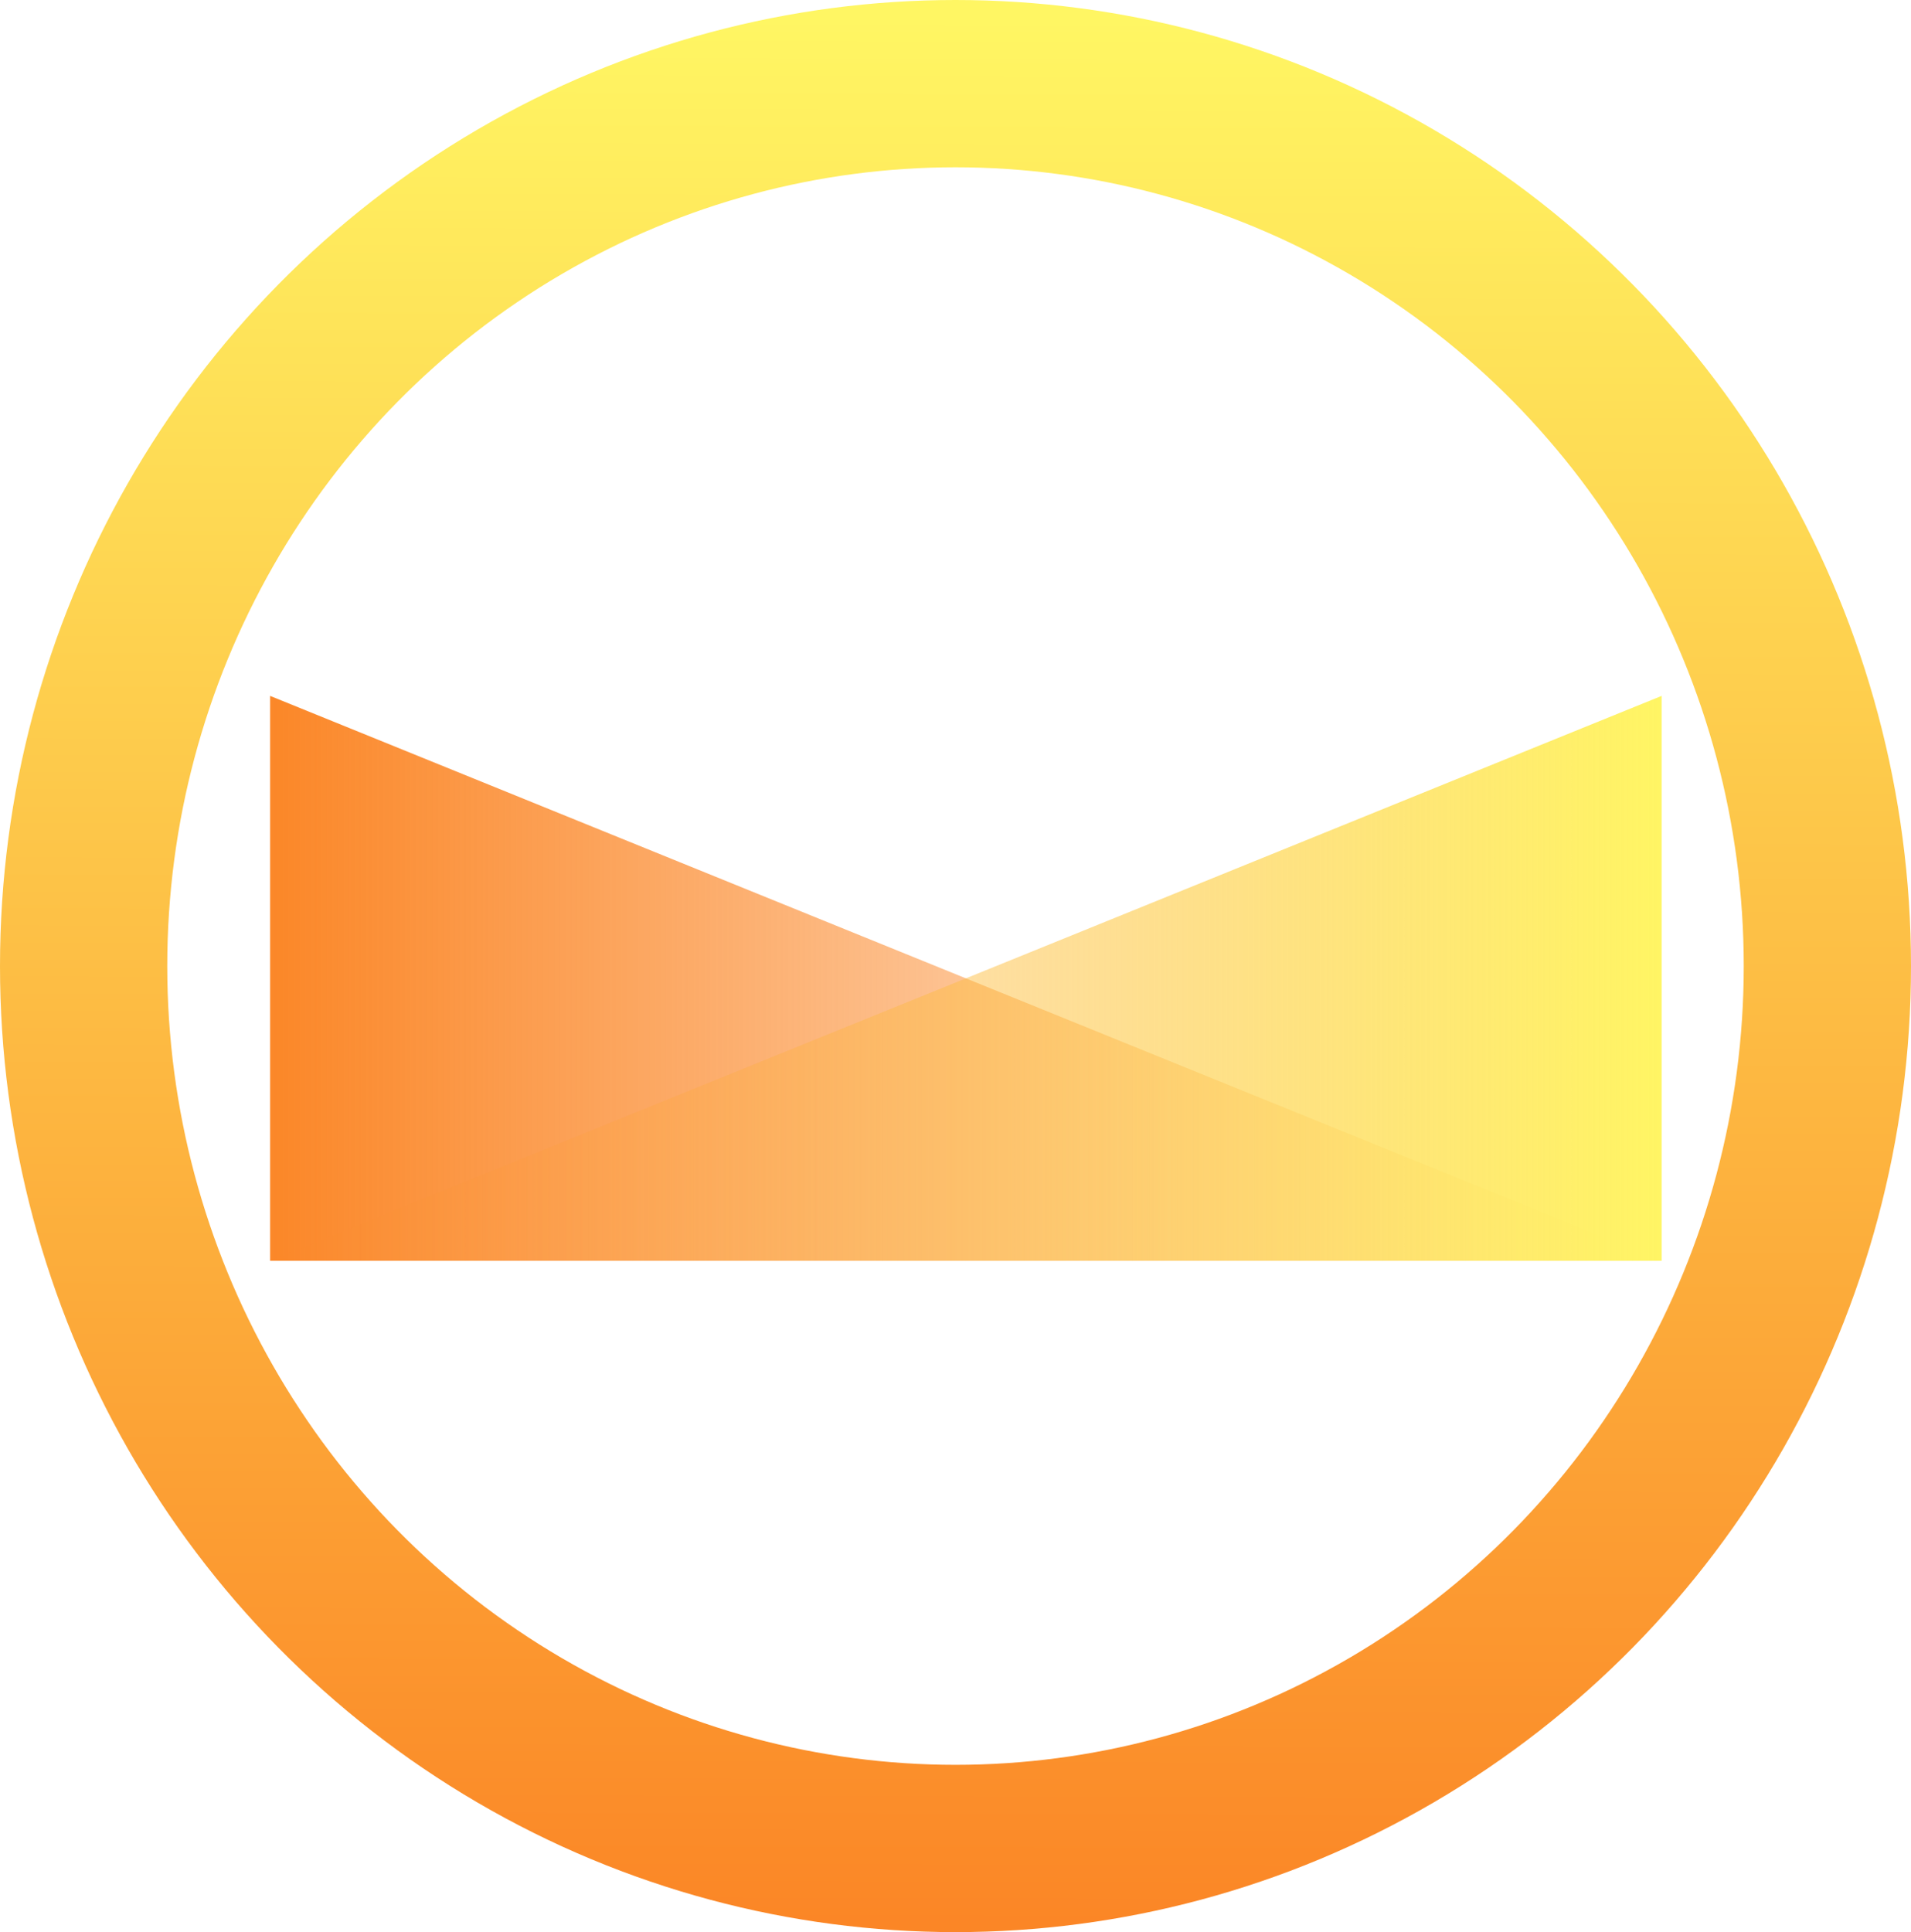 <?xml version="1.0" encoding="UTF-8" standalone="no"?>
<svg
   xmlns:dc="http://purl.org/dc/elements/1.1/"
   xmlns:cc="http://creativecommons.org/ns#"
   xmlns:rdf="http://www.w3.org/1999/02/22-rdf-syntax-ns#"
   xmlns:svg="http://www.w3.org/2000/svg"
   xmlns="http://www.w3.org/2000/svg"
   xmlns:xlink="http://www.w3.org/1999/xlink"
   xmlns:sodipodi="http://sodipodi.sourceforge.net/DTD/sodipodi-0.dtd"
   xmlns:inkscape="http://www.inkscape.org/namespaces/inkscape"
   width="205.66mm"
   height="207.894mm"
   viewBox="0 0 205.66 207.894"
   version="1.1"
   id="svg8"
   sodipodi:docname="crossfade.svg"
   inkscape:version="0.92.2 5c3e80d, 2017-08-06">
  <sodipodi:namedview
     pagecolor="#ffffff"
     bordercolor="#666666"
     borderopacity="1"
     objecttolerance="10"
     gridtolerance="10"
     guidetolerance="10"
     inkscape:pageopacity="0"
     inkscape:pageshadow="2"
     inkscape:window-width="1606"
     inkscape:window-height="1034"
     id="namedview11"
     showgrid="false"
     inkscape:zoom="0.30035326"
     inkscape:cx="-210.6454"
     inkscape:cy="392.87072"
     inkscape:window-x="546"
     inkscape:window-y="191"
     inkscape:window-maximized="0"
     inkscape:current-layer="svg8" />
  <defs
     id="defs2">
    <linearGradient
       id="linearGradient852"
       inkscape:collect="always">
      <stop
         id="stop848"
         offset="0"
         style="stop-color:#fff663;stop-opacity:1" />
      <stop
         id="stop850"
         offset="1"
         style="stop-color:#fb8626;stop-opacity:0;" />
    </linearGradient>
    <linearGradient
       inkscape:collect="always"
       id="linearGradient840">
      <stop
         style="stop-color:#fb8626;stop-opacity:1;"
         offset="0"
         id="stop836" />
      <stop
         style="stop-color:#fb8626;stop-opacity:0;"
         offset="1"
         id="stop838" />
    </linearGradient>
    <linearGradient
       inkscape:collect="always"
       id="linearGradient822">
      <stop
         style="stop-color:#fff663;stop-opacity:1;"
         offset="0"
         id="stop818" />
      <stop
         style="stop-color:#fb8626;stop-opacity:1"
         offset="1"
         id="stop820" />
    </linearGradient>
    <linearGradient
       inkscape:collect="always"
       xlink:href="#linearGradient822"
       id="linearGradient824"
       x1="102.185"
       y1="1.762"
       x2="101.713"
       y2="207.013"
       gradientUnits="userSpaceOnUse" />
    <linearGradient
       inkscape:collect="always"
       xlink:href="#linearGradient840"
       id="linearGradient842"
       x1="-363.376"
       y1="63.856"
       x2="-210.957"
       y2="63.856"
       gradientUnits="userSpaceOnUse"
       gradientTransform="translate(391.123,41.403)" />
    <linearGradient
       inkscape:collect="always"
       xlink:href="#linearGradient852"
       id="linearGradient846"
       gradientUnits="userSpaceOnUse"
       gradientTransform="matrix(-1,0,0,1,-183.229,41.403)"
       x1="-363.376"
       y1="63.856"
       x2="-210.957"
       y2="63.856" />
  </defs>
  <ellipse
     ry="94.947"
     rx="93.83"
     cy="103.947"
     cx="102.83"
     id="path815"
     style="opacity:1;fill:none;fill-opacity:1;stroke:url(#linearGradient824);stroke-width:18;stroke-linecap:round;stroke-linejoin:miter;stroke-miterlimit:4;stroke-dasharray:none;stroke-opacity:1" />
  <style
     id="stylebodge1"
     type="text/css">[id^=&quot;polygon&quot;]{fill:#FFF663;fill-opacity:1}</style>
  <style
     id="stylebodge2"
     type="text/css">[id^=&quot;path&quot;]{fill:#FFF663;fill-opacity:1}</style>
  <path
     style="opacity:1;fill:url(#linearGradient842);fill-opacity:1;fill-rule:nonzero;stroke:none;stroke-width:2.646;stroke-linecap:round;stroke-linejoin:miter;stroke-miterlimit:4;stroke-dasharray:none;stroke-opacity:1"
     d="M 178.824,135.66 H 29.07 V 74.877"
     id="rect831"
     inkscape:connector-curvature="0"
     sodipodi:nodetypes="ccc" />
  <path
     sodipodi:nodetypes="ccc"
     inkscape:connector-curvature="0"
     id="path844"
     d="M 29.07,135.66 H 178.824 V 74.877"
     style="opacity:1;fill:url(#linearGradient846);fill-opacity:1;fill-rule:nonzero;stroke:none;stroke-width:2.646;stroke-linecap:round;stroke-linejoin:miter;stroke-miterlimit:4;stroke-dasharray:none;stroke-opacity:1" />
</svg>
